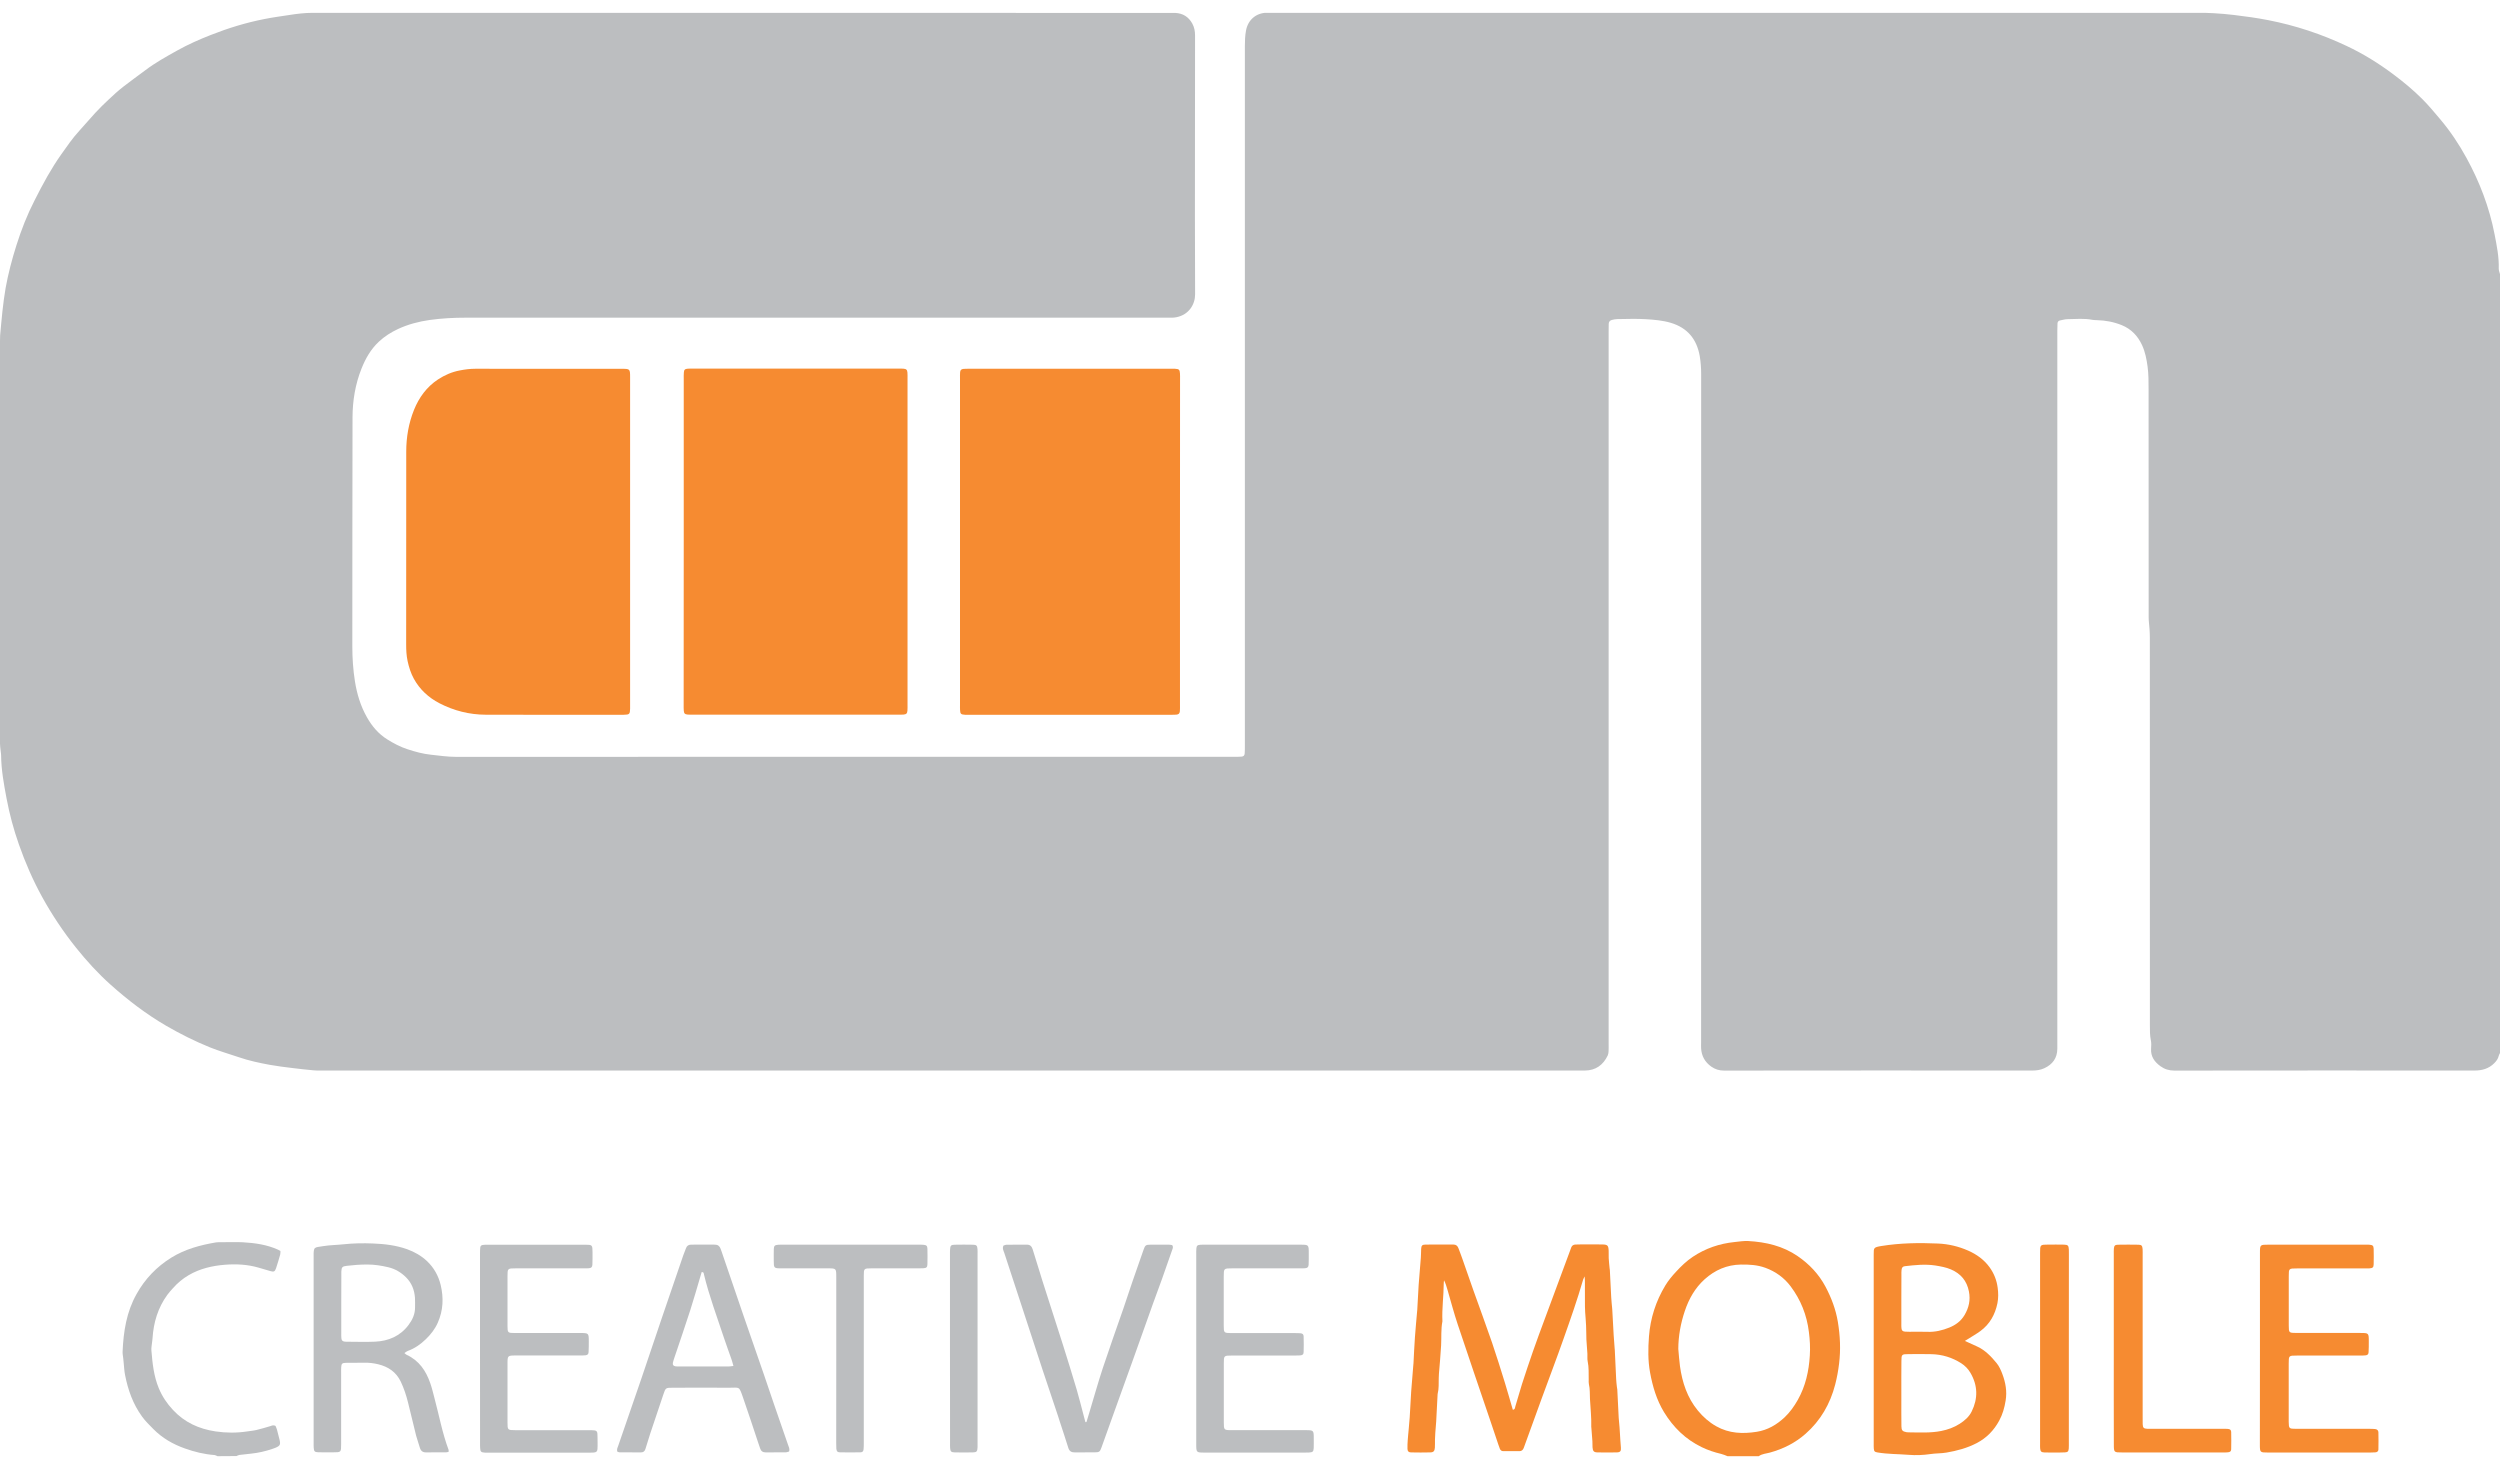 <svg width="97" height="57" viewBox="0 0 97 57" fill="none" xmlns="http://www.w3.org/2000/svg">
<g clip-path="url(#clip0)">
<path d="M97 10.638C97 20.712 97 30.784 97 40.858C96.983 40.894 96.959 40.928 96.951 40.967C96.924 41.083 96.859 41.17 96.777 41.252C96.563 41.467 96.304 41.537 96.005 41.537C92.124 41.534 88.246 41.534 84.365 41.539C84.156 41.539 83.984 41.484 83.824 41.368C83.598 41.203 83.445 40.996 83.462 40.696C83.47 40.585 83.475 40.467 83.453 40.361C83.414 40.177 83.416 39.994 83.416 39.808C83.416 34.788 83.416 29.767 83.414 24.747C83.414 24.634 83.409 24.523 83.402 24.409C83.392 24.257 83.368 24.105 83.368 23.953C83.365 21 83.365 18.046 83.365 15.095C83.365 14.806 83.365 14.518 83.327 14.229C83.288 13.939 83.234 13.656 83.113 13.393C82.951 13.041 82.698 12.768 82.325 12.616C82.014 12.49 81.692 12.43 81.357 12.422C81.301 12.42 81.243 12.42 81.187 12.41C80.867 12.345 80.542 12.381 80.219 12.384C80.125 12.384 80.028 12.415 79.933 12.432C79.868 12.444 79.834 12.485 79.831 12.548C79.826 12.645 79.824 12.741 79.824 12.838C79.824 22.033 79.824 31.228 79.824 40.426C79.824 40.515 79.824 40.602 79.824 40.692C79.822 41.054 79.64 41.298 79.32 41.447C79.169 41.517 79.011 41.537 78.849 41.537C74.864 41.534 70.878 41.534 66.893 41.539C66.706 41.539 66.551 41.491 66.398 41.385C66.151 41.208 66.02 40.974 66.003 40.675C65.998 40.595 66.003 40.513 66.003 40.433C66.003 31.793 66.003 23.151 66.005 14.511C66.005 14.277 65.988 14.045 65.95 13.816C65.835 13.164 65.479 12.722 64.829 12.526C64.509 12.43 64.179 12.405 63.849 12.384C63.487 12.362 63.121 12.377 62.757 12.381C62.685 12.381 62.614 12.396 62.544 12.413C62.464 12.432 62.42 12.485 62.418 12.567C62.415 12.664 62.415 12.76 62.415 12.857C62.415 22.076 62.415 31.296 62.415 40.518C62.415 40.607 62.418 40.694 62.413 40.783C62.411 40.839 62.403 40.899 62.382 40.948C62.204 41.322 61.916 41.534 61.491 41.537C61.394 41.537 61.297 41.537 61.2 41.537C46.215 41.537 31.229 41.537 16.242 41.537C14.973 41.537 13.704 41.537 12.433 41.537C12.344 41.537 12.256 41.539 12.167 41.529C11.895 41.503 11.621 41.476 11.349 41.44C11.053 41.404 10.757 41.368 10.464 41.315C10.059 41.24 9.656 41.155 9.266 41.02C8.892 40.89 8.509 40.786 8.142 40.636C7.558 40.399 6.995 40.117 6.449 39.801C5.673 39.349 4.963 38.806 4.295 38.209C3.803 37.77 3.357 37.28 2.944 36.763C2.45 36.145 2.013 35.488 1.632 34.797C1.276 34.148 0.98 33.469 0.735 32.769C0.528 32.182 0.368 31.586 0.254 30.977C0.15 30.424 0.048 29.871 0.043 29.306C0.043 29.258 0.034 29.21 0.029 29.164C0.017 29.043 -0.003 28.925 -0.003 28.804C-0 23.61 -0 18.421 -0 13.231C-0 13.159 -0 13.086 0.005 13.014C0.034 12.703 0.06 12.391 0.094 12.079C0.128 11.778 0.165 11.473 0.218 11.174C0.32 10.611 0.465 10.061 0.638 9.515C0.827 8.916 1.055 8.332 1.343 7.772C1.504 7.455 1.666 7.141 1.841 6.835C2.006 6.55 2.18 6.267 2.37 5.999C2.593 5.685 2.811 5.364 3.073 5.079C3.286 4.85 3.485 4.606 3.699 4.377C3.864 4.2 4.036 4.029 4.213 3.865C4.395 3.693 4.579 3.524 4.776 3.37C5.055 3.15 5.346 2.947 5.627 2.734C6.02 2.435 6.452 2.196 6.881 1.957C7.296 1.725 7.733 1.532 8.176 1.358C8.853 1.09 9.547 0.878 10.262 0.738C10.578 0.675 10.898 0.631 11.218 0.583C11.521 0.535 11.825 0.498 12.133 0.498C23.223 0.501 34.312 0.501 45.402 0.501C45.468 0.501 45.531 0.498 45.596 0.501C45.895 0.515 46.115 0.651 46.261 0.914C46.341 1.061 46.368 1.211 46.368 1.377C46.365 2.706 46.365 4.031 46.365 5.359C46.365 7.378 46.358 9.399 46.37 11.418C46.373 11.802 46.135 12.212 45.642 12.309C45.526 12.333 45.402 12.326 45.281 12.326C36.212 12.326 27.142 12.328 18.073 12.326C17.605 12.326 17.139 12.35 16.673 12.415C16.246 12.476 15.834 12.584 15.444 12.765C15.174 12.891 14.922 13.05 14.699 13.258C14.384 13.553 14.18 13.915 14.025 14.306C13.784 14.91 13.68 15.55 13.678 16.192C13.668 19.152 13.675 22.113 13.67 25.073C13.67 25.532 13.7 25.988 13.772 26.44C13.85 26.928 13.991 27.396 14.236 27.828C14.432 28.176 14.684 28.476 15.029 28.69C15.276 28.845 15.533 28.98 15.81 29.07C16.111 29.169 16.411 29.251 16.727 29.284C17.047 29.318 17.365 29.366 17.69 29.366C23.096 29.364 28.505 29.364 33.912 29.364C38.577 29.364 43.241 29.364 47.903 29.364C47.993 29.364 48.08 29.364 48.17 29.357C48.252 29.35 48.286 29.316 48.294 29.234C48.301 29.137 48.301 29.041 48.301 28.944C48.301 19.894 48.301 10.843 48.301 1.79C48.301 1.59 48.308 1.389 48.344 1.191C48.417 0.781 48.723 0.506 49.145 0.494C49.201 0.491 49.259 0.494 49.315 0.494C61.246 0.494 73.175 0.494 85.107 0.491C85.633 0.491 86.155 0.518 86.676 0.581C87.125 0.634 87.571 0.696 88.015 0.783C89.068 0.989 90.077 1.324 91.045 1.781C91.697 2.087 92.306 2.466 92.881 2.899C93.267 3.188 93.64 3.498 93.982 3.84C94.227 4.084 94.448 4.352 94.671 4.616C95.069 5.086 95.409 5.594 95.702 6.132C96.211 7.062 96.587 8.044 96.789 9.088C96.874 9.53 96.966 9.971 96.951 10.425C96.951 10.5 96.983 10.568 97 10.638Z" fill="#BCBEC0"/>
<path d="M67.027 56.5C66.944 56.469 66.864 56.43 66.779 56.411C66.517 56.35 66.268 56.266 66.028 56.15C65.397 55.846 64.924 55.38 64.562 54.788C64.274 54.312 64.121 53.791 64.022 53.25C63.937 52.786 63.946 52.318 63.98 51.854C64.034 51.149 64.247 50.483 64.616 49.874C64.732 49.683 64.878 49.507 65.031 49.343C65.227 49.13 65.433 48.93 65.678 48.766C66.173 48.435 66.716 48.251 67.303 48.191C67.48 48.172 67.657 48.143 67.832 48.152C68.519 48.191 69.176 48.343 69.751 48.739C70.202 49.048 70.571 49.437 70.83 49.925C71.058 50.355 71.228 50.804 71.308 51.284C71.398 51.825 71.424 52.366 71.356 52.914C71.323 53.187 71.274 53.453 71.206 53.718C71.012 54.469 70.639 55.119 70.054 55.633C69.654 55.986 69.188 56.218 68.674 56.36C68.528 56.401 68.368 56.406 68.24 56.5C67.835 56.5 67.432 56.5 67.027 56.5ZM65.118 52.339C65.14 52.562 65.152 52.786 65.183 53.008C65.271 53.639 65.465 54.23 65.877 54.73C66.078 54.974 66.311 55.182 66.59 55.339C67.088 55.621 67.624 55.64 68.164 55.553C68.579 55.488 68.936 55.281 69.244 54.991C69.45 54.795 69.612 54.568 69.751 54.322C70.056 53.783 70.185 53.199 70.221 52.593C70.241 52.289 70.224 51.984 70.185 51.68C70.105 51.023 69.87 50.434 69.477 49.91C69.227 49.577 68.894 49.336 68.497 49.191C68.186 49.077 67.868 49.06 67.543 49.065C67 49.075 66.539 49.278 66.141 49.635C65.766 49.973 65.528 50.398 65.37 50.869C65.21 51.345 65.12 51.835 65.118 52.339Z" fill="#F68B31"/>
<path d="M8.439 56.5C8.402 56.486 8.366 56.461 8.327 56.456C7.929 56.428 7.546 56.333 7.173 56.2C6.709 56.036 6.294 55.797 5.948 55.445C5.795 55.29 5.64 55.14 5.511 54.962C5.157 54.474 4.965 53.926 4.851 53.344C4.822 53.194 4.815 53.042 4.8 52.89C4.793 52.827 4.786 52.762 4.781 52.699C4.771 52.612 4.752 52.523 4.757 52.436C4.791 51.658 4.909 50.9 5.298 50.21C5.625 49.623 6.074 49.152 6.651 48.794C7.185 48.464 7.772 48.309 8.38 48.205C8.444 48.196 8.509 48.198 8.575 48.198C8.858 48.198 9.142 48.186 9.423 48.2C9.892 48.227 10.355 48.292 10.789 48.488C10.818 48.5 10.845 48.519 10.881 48.539C10.879 48.584 10.884 48.633 10.872 48.676C10.821 48.855 10.77 49.031 10.711 49.207C10.665 49.34 10.624 49.357 10.493 49.319C10.338 49.275 10.183 49.227 10.027 49.183C9.603 49.06 9.166 49.038 8.73 49.072C8.237 49.111 7.757 49.222 7.323 49.475C7.09 49.611 6.889 49.78 6.712 49.98C6.636 50.065 6.559 50.147 6.493 50.239C6.127 50.741 5.957 51.313 5.918 51.926C5.916 51.982 5.904 52.038 5.899 52.093C5.889 52.197 5.865 52.301 5.875 52.404C5.916 52.902 5.967 53.395 6.161 53.863C6.292 54.179 6.476 54.455 6.712 54.706C7.16 55.189 7.718 55.442 8.364 55.539C8.773 55.599 9.183 55.602 9.593 55.539C9.712 55.52 9.833 55.512 9.952 55.483C10.132 55.44 10.311 55.387 10.488 55.334C10.549 55.314 10.607 55.281 10.69 55.324C10.704 55.363 10.731 55.413 10.745 55.464C10.782 55.597 10.816 55.727 10.847 55.862C10.891 56.053 10.867 56.099 10.682 56.176C10.646 56.193 10.607 56.205 10.568 56.217C10.299 56.309 10.025 56.372 9.744 56.401C9.591 56.415 9.438 56.432 9.288 56.452C9.249 56.456 9.212 56.481 9.176 56.495C8.924 56.5 8.681 56.5 8.439 56.5Z" fill="#BCBEC0"/>
<path d="M26.529 21.018C26.529 18.91 26.529 16.802 26.529 14.694C26.529 14.614 26.526 14.532 26.534 14.452C26.541 14.346 26.575 14.314 26.686 14.305C26.752 14.3 26.815 14.302 26.881 14.302C29.539 14.302 32.2 14.302 34.858 14.302C34.924 14.302 34.987 14.3 35.052 14.305C35.164 14.314 35.198 14.346 35.208 14.45C35.215 14.529 35.212 14.611 35.212 14.691C35.212 16.372 35.212 18.055 35.212 19.735C35.212 22.269 35.212 24.804 35.212 27.337C35.212 27.417 35.215 27.499 35.208 27.578C35.198 27.685 35.164 27.716 35.052 27.726C34.987 27.731 34.924 27.728 34.858 27.728C32.2 27.728 29.539 27.728 26.881 27.728C26.815 27.728 26.752 27.731 26.686 27.726C26.575 27.716 26.541 27.685 26.531 27.581C26.524 27.501 26.526 27.419 26.526 27.34C26.529 25.234 26.529 23.126 26.529 21.018Z" fill="#F68B31"/>
<path d="M45.783 21.03C45.783 23.138 45.783 25.246 45.783 27.354C45.783 27.434 45.786 27.516 45.779 27.596C45.769 27.688 45.732 27.719 45.638 27.729C45.589 27.733 45.541 27.733 45.492 27.733C42.841 27.733 40.19 27.733 37.539 27.733C37.507 27.733 37.473 27.733 37.442 27.733C37.286 27.724 37.257 27.7 37.25 27.55C37.245 27.485 37.248 27.422 37.248 27.357C37.248 23.134 37.248 18.91 37.248 14.687C37.248 14.607 37.245 14.525 37.252 14.445C37.26 14.354 37.296 14.322 37.393 14.312C37.442 14.308 37.49 14.308 37.539 14.308C40.19 14.308 42.841 14.308 45.492 14.308C45.524 14.308 45.558 14.308 45.589 14.308C45.745 14.317 45.774 14.341 45.783 14.491C45.788 14.564 45.786 14.636 45.786 14.709C45.783 16.817 45.783 18.922 45.783 21.03Z" fill="#F68B31"/>
<path d="M24.448 21.035C24.448 23.126 24.448 25.217 24.448 27.308C24.448 27.374 24.45 27.436 24.448 27.502C24.443 27.709 24.421 27.729 24.203 27.733C24.178 27.733 24.154 27.733 24.13 27.733C22.369 27.733 20.608 27.738 18.845 27.731C18.214 27.729 17.612 27.576 17.052 27.287C16.628 27.067 16.286 26.753 16.055 26.331C15.939 26.118 15.866 25.886 15.815 25.65C15.769 25.437 15.759 25.22 15.759 25.002C15.762 22.51 15.759 20.016 15.762 17.524C15.762 16.964 15.856 16.418 16.065 15.899C16.259 15.421 16.557 15.01 16.994 14.723C17.251 14.554 17.532 14.431 17.84 14.373C18.039 14.334 18.238 14.308 18.442 14.308C20.331 14.31 22.224 14.31 24.113 14.31C24.445 14.31 24.448 14.31 24.448 14.646C24.448 16.771 24.448 18.903 24.448 21.035Z" fill="#F68B31"/>
<path d="M61.484 49.524C61.448 49.599 61.433 49.625 61.424 49.654C61.203 50.42 60.939 51.171 60.674 51.922C60.398 52.711 60.097 53.491 59.811 54.279C59.592 54.875 59.377 55.474 59.161 56.07C59.146 56.109 59.134 56.145 59.119 56.184C59.09 56.259 59.037 56.305 58.957 56.305C58.746 56.307 58.537 56.307 58.326 56.305C58.263 56.305 58.219 56.271 58.195 56.213C58.173 56.16 58.154 56.107 58.137 56.053C58.035 55.749 57.933 55.443 57.829 55.138C57.404 53.887 56.977 52.641 56.56 51.388C56.412 50.946 56.294 50.495 56.163 50.046C56.126 49.922 56.092 49.799 56.029 49.676C56.024 49.717 56.017 49.758 56.017 49.799C56.015 50.289 55.942 50.777 55.966 51.267C55.905 51.577 55.932 51.893 55.915 52.204C55.896 52.571 55.859 52.941 55.83 53.308C55.825 53.363 55.825 53.421 55.823 53.477C55.818 53.677 55.833 53.88 55.782 54.076C55.779 54.083 55.779 54.093 55.779 54.1C55.762 54.453 55.745 54.805 55.724 55.158C55.716 55.303 55.699 55.445 55.69 55.59C55.682 55.677 55.68 55.766 55.677 55.855C55.675 55.959 55.68 56.066 55.673 56.169C55.663 56.302 55.622 56.35 55.495 56.353C55.246 56.36 54.993 56.358 54.744 56.353C54.651 56.35 54.613 56.309 54.61 56.215C54.605 56.104 54.613 55.991 54.62 55.877C54.627 55.749 54.644 55.621 54.654 55.493C54.666 55.341 54.678 55.189 54.693 55.037C54.695 55.02 54.697 55.005 54.697 54.989C54.717 54.66 54.731 54.332 54.753 54.003C54.778 53.66 54.807 53.315 54.836 52.972C54.838 52.948 54.843 52.924 54.843 52.9C54.862 52.564 54.874 52.226 54.899 51.89C54.923 51.555 54.955 51.219 54.984 50.883C54.986 50.867 54.989 50.852 54.989 50.835C55.008 50.507 55.023 50.178 55.044 49.85C55.069 49.497 55.103 49.147 55.129 48.795C55.139 48.684 55.134 48.57 55.141 48.457C55.149 48.331 55.18 48.292 55.301 48.29C55.665 48.285 56.029 48.288 56.393 48.288C56.497 48.288 56.556 48.343 56.589 48.435C56.638 48.57 56.694 48.705 56.74 48.843C56.88 49.246 57.019 49.65 57.162 50.05C57.404 50.731 57.657 51.412 57.892 52.096C58.069 52.612 58.229 53.136 58.392 53.658C58.498 54.003 58.595 54.351 58.697 54.699C58.785 54.689 58.78 54.621 58.794 54.573C58.884 54.281 58.964 53.986 59.056 53.694C59.192 53.274 59.333 52.854 59.478 52.436C59.624 52.018 59.777 51.603 59.932 51.188C60.133 50.644 60.335 50.101 60.536 49.558C60.664 49.21 60.793 48.865 60.922 48.517C60.936 48.478 60.948 48.442 60.963 48.404C60.992 48.326 61.05 48.29 61.13 48.288C61.203 48.285 61.276 48.283 61.349 48.283C61.623 48.283 61.899 48.28 62.173 48.285C62.372 48.288 62.408 48.326 62.416 48.529C62.421 48.626 62.413 48.722 62.418 48.819C62.425 48.947 62.44 49.075 62.452 49.203C62.455 49.227 62.459 49.251 62.462 49.275C62.481 49.628 62.496 49.98 62.515 50.333C62.523 50.478 62.539 50.62 62.552 50.765C62.554 50.782 62.556 50.797 62.556 50.813C62.573 51.142 62.59 51.47 62.61 51.799C62.62 51.975 62.636 52.151 62.649 52.328C62.651 52.344 62.654 52.359 62.654 52.376C62.67 52.752 62.687 53.129 62.707 53.506C62.712 53.61 62.724 53.714 62.736 53.817C62.738 53.849 62.748 53.88 62.751 53.912C62.77 54.281 62.784 54.648 62.806 55.017C62.814 55.138 62.828 55.257 62.838 55.377C62.843 55.45 62.847 55.522 62.852 55.595C62.864 55.788 62.874 55.979 62.891 56.172C62.901 56.302 62.867 56.35 62.731 56.353C62.481 56.358 62.229 56.358 61.979 56.353C61.841 56.35 61.8 56.302 61.79 56.157C61.785 56.078 61.79 55.995 61.785 55.916C61.775 55.747 61.761 55.58 61.746 55.411C61.744 55.394 61.741 55.38 61.741 55.363C61.751 55.001 61.71 54.641 61.691 54.281C61.681 54.088 61.695 53.895 61.649 53.704C61.637 53.651 61.642 53.593 61.642 53.535C61.637 53.293 61.652 53.052 61.601 52.813C61.581 52.721 61.598 52.62 61.591 52.523C61.581 52.34 61.562 52.156 61.552 51.97C61.545 51.794 61.55 51.615 61.54 51.439C61.533 51.263 61.516 51.086 61.504 50.91C61.499 50.838 61.496 50.765 61.496 50.693C61.494 50.379 61.494 50.065 61.494 49.751C61.496 49.7 61.492 49.64 61.484 49.524Z" fill="#F68B31"/>
<path d="M76.237 52.028C76.409 52.105 76.562 52.175 76.715 52.245C77.025 52.388 77.253 52.627 77.464 52.883C77.564 53.003 77.634 53.158 77.69 53.308C77.816 53.641 77.879 53.984 77.818 54.346C77.775 54.619 77.7 54.88 77.569 55.121C77.365 55.498 77.081 55.792 76.695 55.993C76.324 56.186 75.931 56.29 75.524 56.36C75.315 56.396 75.104 56.386 74.898 56.418C74.617 56.459 74.333 56.471 74.054 56.447C73.654 56.415 73.249 56.423 72.848 56.355C72.737 56.336 72.712 56.312 72.703 56.2C72.698 56.138 72.7 56.072 72.7 56.007C72.7 53.588 72.7 51.168 72.7 48.749C72.7 48.724 72.7 48.7 72.7 48.676C72.7 48.413 72.693 48.396 72.999 48.345C73.726 48.227 74.461 48.217 75.194 48.249C75.597 48.266 75.994 48.36 76.365 48.524C76.693 48.669 76.981 48.874 77.195 49.169C77.367 49.408 77.472 49.671 77.51 49.966C77.537 50.169 77.539 50.364 77.501 50.562C77.411 51.004 77.205 51.376 76.838 51.646C76.683 51.76 76.513 51.854 76.351 51.958C76.317 51.98 76.283 51.999 76.237 52.028ZM73.772 54.039C73.772 54.119 73.772 54.201 73.772 54.281C73.772 54.633 73.77 54.988 73.775 55.341C73.777 55.498 73.816 55.539 73.966 55.568C73.991 55.573 74.015 55.575 74.039 55.575C74.466 55.578 74.893 55.606 75.318 55.522C75.575 55.471 75.817 55.384 76.035 55.244C76.227 55.123 76.402 54.969 76.501 54.766C76.749 54.264 76.741 53.759 76.455 53.269C76.365 53.114 76.244 52.989 76.089 52.89C75.74 52.67 75.359 52.552 74.946 52.542C74.648 52.535 74.35 52.537 74.051 52.54C73.787 52.54 73.775 52.552 73.775 52.808C73.77 53.218 73.772 53.629 73.772 54.039ZM73.772 50.403C73.772 50.724 73.772 51.045 73.772 51.366C73.772 51.422 73.77 51.48 73.777 51.535C73.787 51.627 73.819 51.658 73.918 51.668C73.974 51.673 74.032 51.67 74.088 51.673C74.321 51.673 74.556 51.666 74.789 51.675C75.087 51.687 75.366 51.617 75.635 51.509C75.878 51.41 76.084 51.26 76.222 51.028C76.392 50.741 76.46 50.444 76.394 50.108C76.312 49.69 76.074 49.415 75.696 49.253C75.504 49.171 75.298 49.135 75.09 49.101C74.692 49.041 74.301 49.084 73.911 49.128C73.826 49.137 73.789 49.181 73.78 49.275C73.772 49.338 73.775 49.403 73.775 49.468C73.772 49.777 73.772 50.091 73.772 50.403Z" fill="#F68B31"/>
<path d="M17.406 56.331C17.372 56.338 17.343 56.35 17.311 56.35C17.052 56.353 16.795 56.348 16.535 56.353C16.399 56.355 16.327 56.295 16.29 56.169C16.247 56.015 16.189 55.865 16.147 55.708C16.038 55.278 15.939 54.849 15.832 54.419C15.762 54.136 15.672 53.863 15.546 53.6C15.366 53.231 15.063 53.028 14.675 52.934C14.495 52.89 14.311 52.868 14.122 52.873C13.887 52.88 13.654 52.873 13.418 52.878C13.275 52.88 13.246 52.914 13.239 53.047C13.234 53.112 13.236 53.175 13.236 53.24C13.236 54.172 13.236 55.107 13.236 56.039C13.236 56.348 13.234 56.35 12.928 56.35C12.734 56.35 12.54 56.353 12.346 56.348C12.208 56.343 12.181 56.312 12.172 56.172C12.167 56.107 12.169 56.044 12.169 55.979C12.169 53.583 12.169 51.185 12.169 48.79C12.169 48.783 12.169 48.773 12.169 48.766C12.162 48.348 12.196 48.411 12.54 48.35C12.8 48.307 13.072 48.307 13.334 48.278C13.714 48.237 14.093 48.232 14.469 48.247C14.92 48.264 15.369 48.317 15.8 48.471C16.084 48.575 16.346 48.722 16.564 48.928C16.834 49.181 17.011 49.498 17.098 49.857C17.217 50.355 17.198 50.843 16.986 51.321C16.877 51.569 16.715 51.775 16.523 51.961C16.32 52.158 16.089 52.32 15.82 52.417C15.779 52.431 15.742 52.465 15.691 52.499C15.732 52.533 15.754 52.557 15.781 52.569C16.264 52.791 16.53 53.192 16.695 53.67C16.761 53.858 16.807 54.056 16.858 54.25C17.037 54.916 17.161 55.599 17.404 56.251C17.413 56.276 17.406 56.302 17.406 56.331ZM13.241 50.596C13.241 50.975 13.241 51.352 13.241 51.731C13.241 51.796 13.239 51.859 13.246 51.924C13.256 52.016 13.29 52.045 13.387 52.057C13.411 52.059 13.435 52.059 13.46 52.059C13.823 52.059 14.187 52.074 14.551 52.057C15.075 52.033 15.529 51.84 15.851 51.41C16.002 51.209 16.108 50.983 16.104 50.719C16.101 50.599 16.111 50.478 16.101 50.357C16.079 50.05 15.975 49.78 15.752 49.558C15.558 49.367 15.332 49.232 15.065 49.169C14.799 49.106 14.529 49.063 14.25 49.063C13.984 49.063 13.719 49.082 13.455 49.114C13.283 49.135 13.251 49.164 13.244 49.34C13.241 49.396 13.244 49.454 13.244 49.51C13.241 49.872 13.241 50.234 13.241 50.596Z" fill="#BCBEC0"/>
<path d="M30.616 56.319C30.575 56.329 30.531 56.35 30.485 56.35C30.226 56.353 29.968 56.35 29.709 56.353C29.597 56.353 29.527 56.304 29.493 56.198C29.466 56.114 29.437 56.032 29.408 55.947C29.217 55.375 29.03 54.8 28.831 54.23C28.668 53.764 28.705 53.846 28.292 53.844C27.565 53.839 26.837 53.842 26.109 53.844C25.826 53.844 25.826 53.844 25.736 54.112C25.566 54.617 25.396 55.119 25.229 55.623C25.163 55.822 25.103 56.022 25.042 56.222C25.015 56.312 24.957 56.355 24.863 56.353C24.588 56.35 24.312 56.353 24.038 56.35C24.009 56.35 23.977 56.334 23.953 56.324C23.921 56.23 23.965 56.157 23.992 56.082C24.293 55.208 24.598 54.334 24.896 53.458C25.156 52.697 25.408 51.931 25.668 51.171C25.947 50.347 26.228 49.526 26.512 48.703C26.544 48.611 26.585 48.524 26.616 48.432C26.65 48.334 26.718 48.292 26.818 48.292C27.06 48.292 27.303 48.29 27.545 48.29C27.611 48.29 27.674 48.292 27.739 48.292C27.851 48.292 27.921 48.348 27.958 48.449C27.972 48.488 27.984 48.524 27.999 48.563C28.283 49.394 28.564 50.224 28.85 51.053C29.115 51.82 29.384 52.588 29.648 53.356C29.777 53.728 29.901 54.102 30.029 54.477C30.209 55.003 30.393 55.527 30.573 56.051C30.602 56.135 30.652 56.215 30.616 56.319ZM28.457 52.999C28.426 52.888 28.406 52.81 28.38 52.736C28.283 52.455 28.176 52.175 28.084 51.893C27.817 51.084 27.516 50.285 27.315 49.454C27.305 49.415 27.312 49.352 27.225 49.357C27.208 49.415 27.191 49.476 27.172 49.536C27.043 49.968 26.922 50.401 26.784 50.83C26.587 51.444 26.376 52.052 26.172 52.661C26.151 52.728 26.124 52.798 26.109 52.868C26.09 52.955 26.129 53.004 26.221 53.016C26.26 53.02 26.301 53.02 26.342 53.02C26.973 53.02 27.604 53.02 28.232 53.02C28.297 53.023 28.358 53.011 28.457 52.999Z" fill="#BCBEC0"/>
<path d="M87.686 52.313C87.686 51.082 87.686 49.852 87.686 48.621C87.686 48.293 87.686 48.293 88.025 48.293C89.27 48.293 90.514 48.293 91.758 48.293C91.814 48.293 91.872 48.29 91.928 48.295C92.057 48.305 92.093 48.331 92.098 48.452C92.103 48.652 92.103 48.855 92.098 49.056C92.096 49.176 92.057 49.205 91.931 49.213C91.865 49.217 91.802 49.215 91.737 49.215C90.863 49.215 89.99 49.215 89.119 49.215C88.804 49.215 88.804 49.217 88.804 49.519C88.804 50.154 88.804 50.789 88.804 51.425C88.804 51.714 88.809 51.717 89.105 51.719C89.929 51.719 90.754 51.719 91.576 51.719C91.909 51.719 91.909 51.719 91.909 52.055C91.909 52.192 91.909 52.328 91.901 52.465C91.897 52.547 91.86 52.581 91.78 52.588C91.707 52.596 91.635 52.596 91.562 52.596C90.747 52.596 89.929 52.596 89.114 52.596C88.804 52.596 88.802 52.598 88.802 52.902C88.802 53.641 88.802 54.383 88.802 55.121C88.802 55.138 88.802 55.153 88.802 55.17C88.806 55.426 88.816 55.438 89.081 55.438C90.026 55.438 90.972 55.438 91.916 55.438C91.996 55.438 92.079 55.44 92.159 55.447C92.231 55.455 92.282 55.503 92.282 55.573C92.287 55.798 92.287 56.022 92.282 56.247C92.28 56.309 92.231 56.346 92.168 56.351C92.103 56.355 92.04 56.358 91.974 56.358C90.65 56.358 89.323 56.358 87.999 56.358C87.688 56.358 87.683 56.355 87.683 56.051C87.686 54.805 87.686 53.559 87.686 52.313Z" fill="#F68B31"/>
<path d="M18.624 52.308C18.624 51.086 18.624 49.862 18.624 48.64C18.624 48.56 18.626 48.478 18.634 48.399C18.639 48.346 18.675 48.312 18.728 48.305C18.784 48.297 18.84 48.295 18.898 48.295C20.167 48.295 21.435 48.295 22.706 48.295C22.98 48.295 22.988 48.305 22.99 48.585C22.99 48.746 22.992 48.906 22.985 49.068C22.98 49.164 22.944 49.198 22.852 49.208C22.779 49.215 22.706 49.212 22.633 49.212C21.76 49.212 20.887 49.212 20.014 49.212C19.691 49.212 19.691 49.212 19.691 49.534C19.691 50.169 19.691 50.804 19.691 51.441C19.691 51.714 19.701 51.721 19.982 51.721C20.824 51.721 21.663 51.721 22.505 51.721C22.842 51.721 22.845 51.721 22.845 52.052C22.845 52.19 22.845 52.325 22.837 52.463C22.832 52.545 22.796 52.576 22.713 52.586C22.641 52.593 22.568 52.591 22.495 52.593C21.671 52.593 20.846 52.593 20.021 52.593C19.691 52.593 19.691 52.593 19.691 52.931C19.691 53.68 19.691 54.428 19.691 55.177C19.691 55.489 19.694 55.489 19.999 55.491C20.945 55.491 21.891 55.491 22.837 55.491C22.91 55.491 22.983 55.491 23.055 55.498C23.138 55.505 23.172 55.539 23.179 55.621C23.186 55.732 23.184 55.846 23.186 55.959C23.186 56.049 23.189 56.136 23.182 56.225C23.174 56.317 23.138 56.348 23.041 56.358C22.992 56.363 22.944 56.363 22.895 56.363C21.569 56.363 20.244 56.363 18.917 56.363C18.886 56.363 18.852 56.363 18.82 56.363C18.665 56.353 18.636 56.329 18.629 56.179C18.624 56.107 18.626 56.034 18.626 55.962C18.624 54.737 18.624 53.523 18.624 52.308Z" fill="#BCBEC0"/>
<path d="M46.414 52.325C46.414 51.103 46.414 49.881 46.414 48.659C46.414 48.587 46.412 48.514 46.419 48.442C46.429 48.336 46.46 48.304 46.572 48.297C46.627 48.292 46.686 48.294 46.742 48.294C47.978 48.294 49.213 48.294 50.45 48.294C50.78 48.294 50.78 48.294 50.78 48.633C50.78 48.778 50.782 48.922 50.775 49.067C50.77 49.161 50.734 49.198 50.642 49.207C50.569 49.215 50.496 49.212 50.423 49.212C49.55 49.212 48.679 49.212 47.806 49.212C47.484 49.212 47.481 49.212 47.481 49.533C47.481 50.168 47.481 50.803 47.481 51.439C47.481 51.714 47.491 51.721 47.77 51.724C48.595 51.724 49.417 51.724 50.242 51.724C50.314 51.724 50.387 51.724 50.46 51.731C50.54 51.738 50.579 51.772 50.581 51.856C50.586 52.057 50.589 52.257 50.581 52.46C50.579 52.552 50.538 52.583 50.441 52.59C50.368 52.595 50.295 52.595 50.222 52.595C49.414 52.595 48.607 52.595 47.799 52.595C47.486 52.595 47.484 52.598 47.484 52.9C47.484 53.663 47.484 54.428 47.484 55.191C47.484 55.483 47.491 55.49 47.78 55.49C48.733 55.49 49.686 55.49 50.639 55.49C50.974 55.49 50.974 55.49 50.974 55.824C50.974 55.944 50.977 56.065 50.972 56.186C50.964 56.321 50.935 56.35 50.792 56.357C50.744 56.36 50.695 56.36 50.647 56.36C49.347 56.36 48.046 56.36 46.744 56.36C46.414 56.36 46.414 56.36 46.414 56.022C46.414 54.785 46.414 53.556 46.414 52.325Z" fill="#BCBEC0"/>
<path d="M42.155 55.175C42.189 55.061 42.225 54.946 42.259 54.832C42.436 54.248 42.599 53.658 42.79 53.079C43.045 52.309 43.319 51.543 43.586 50.775C43.707 50.425 43.821 50.072 43.94 49.722C44.081 49.312 44.224 48.901 44.369 48.493C44.432 48.312 44.454 48.295 44.648 48.293C44.883 48.29 45.116 48.29 45.352 48.293C45.398 48.293 45.446 48.305 45.48 48.31C45.536 48.387 45.497 48.447 45.478 48.505C45.349 48.877 45.221 49.249 45.087 49.621C44.976 49.93 44.859 50.239 44.748 50.548C44.476 51.304 44.207 52.062 43.938 52.821C43.705 53.472 43.469 54.122 43.236 54.772C43.072 55.233 42.907 55.694 42.739 56.158C42.676 56.331 42.657 56.348 42.48 56.351C42.22 56.356 41.963 56.348 41.703 56.353C41.575 56.356 41.492 56.31 41.451 56.179C41.347 55.841 41.233 55.506 41.124 55.17C41.099 55.093 41.078 55.016 41.051 54.941C40.852 54.347 40.651 53.75 40.454 53.156C40.195 52.369 39.938 51.582 39.681 50.794C39.443 50.068 39.205 49.343 38.967 48.616C38.938 48.527 38.88 48.44 38.936 48.327C38.975 48.317 39.018 48.295 39.065 48.295C39.324 48.293 39.581 48.295 39.841 48.293C39.967 48.29 40.03 48.358 40.066 48.469C40.161 48.776 40.258 49.082 40.352 49.392C40.382 49.483 40.406 49.578 40.437 49.669C40.704 50.505 40.976 51.338 41.24 52.173C41.425 52.755 41.604 53.34 41.779 53.926C41.878 54.264 41.963 54.61 42.053 54.95C42.072 55.028 42.094 55.105 42.114 55.18C42.123 55.18 42.14 55.177 42.155 55.175Z" fill="#BCBEC0"/>
<path d="M32.447 52.783C32.447 51.707 32.447 50.627 32.447 49.55C32.447 49.212 32.447 49.212 32.117 49.212C31.518 49.212 30.922 49.212 30.323 49.212C30.029 49.212 30.022 49.205 30.022 48.917C30.022 48.765 30.019 48.611 30.024 48.459C30.029 48.338 30.063 48.307 30.189 48.297C30.245 48.292 30.303 48.294 30.359 48.294C32.12 48.294 33.883 48.294 35.644 48.294C35.71 48.294 35.773 48.292 35.838 48.299C35.945 48.309 35.981 48.34 35.984 48.452C35.989 48.652 35.989 48.855 35.984 49.055C35.981 49.166 35.945 49.2 35.838 49.207C35.775 49.212 35.71 49.212 35.644 49.212C35.031 49.212 34.417 49.212 33.801 49.212C33.522 49.212 33.515 49.222 33.515 49.497C33.515 51.661 33.515 53.824 33.515 55.988C33.515 56.068 33.515 56.15 33.507 56.229C33.5 56.311 33.466 56.35 33.384 56.35C33.117 56.355 32.85 56.355 32.583 56.35C32.491 56.348 32.459 56.307 32.45 56.21C32.445 56.138 32.445 56.065 32.445 55.993C32.447 54.923 32.447 53.853 32.447 52.783Z" fill="#BCBEC0"/>
<path d="M82.015 52.325C82.015 51.103 82.015 49.881 82.015 48.657C82.015 48.584 82.012 48.512 82.019 48.44C82.029 48.333 82.063 48.297 82.175 48.295C82.442 48.29 82.708 48.29 82.975 48.295C83.094 48.297 83.123 48.336 83.133 48.464C83.138 48.543 83.135 48.626 83.135 48.705C83.135 50.741 83.135 52.774 83.135 54.809C83.135 54.858 83.135 54.906 83.135 54.954C83.14 55.49 83.077 55.437 83.608 55.437C84.481 55.44 85.355 55.437 86.225 55.437C86.298 55.437 86.371 55.435 86.444 55.442C86.526 55.449 86.567 55.483 86.57 55.56C86.575 55.785 86.575 56.01 86.57 56.234C86.567 56.312 86.526 56.343 86.441 56.35C86.378 56.357 86.313 56.355 86.247 56.355C84.947 56.355 83.645 56.355 82.344 56.355C82.019 56.355 82.017 56.355 82.017 56.036C82.012 54.8 82.015 53.561 82.015 52.325Z" fill="#F68B31"/>
<path d="M80.271 52.342C80.271 53.556 80.271 54.771 80.271 55.986C80.271 56.058 80.273 56.13 80.268 56.203C80.258 56.314 80.227 56.348 80.12 56.352C79.992 56.36 79.861 56.357 79.732 56.357C79.594 56.357 79.458 56.36 79.32 56.355C79.198 56.35 79.167 56.314 79.157 56.191C79.152 56.135 79.155 56.077 79.155 56.022C79.155 53.551 79.155 51.084 79.155 48.613C79.155 48.292 79.155 48.292 79.477 48.29C79.679 48.29 79.882 48.287 80.084 48.292C80.234 48.297 80.263 48.328 80.271 48.48C80.273 48.546 80.273 48.608 80.273 48.674C80.271 49.898 80.271 51.12 80.271 52.342Z" fill="#F68B31"/>
<path d="M36.859 52.298C36.859 51.093 36.859 49.886 36.859 48.681C36.859 48.616 36.857 48.553 36.862 48.488C36.869 48.331 36.896 48.297 37.044 48.295C37.279 48.29 37.512 48.29 37.747 48.295C37.888 48.297 37.917 48.331 37.927 48.466C37.932 48.531 37.929 48.594 37.929 48.659C37.929 51.103 37.929 53.547 37.929 55.99C37.929 56.046 37.932 56.104 37.929 56.159C37.922 56.316 37.895 56.35 37.747 56.353C37.512 56.357 37.279 56.357 37.044 56.353C36.903 56.35 36.874 56.316 36.864 56.181C36.859 56.109 36.862 56.036 36.862 55.964C36.859 54.742 36.859 53.52 36.859 52.298Z" fill="#BCBEC0"/>
</g>
<defs>
<clipPath id="clip0">
<rect width="97" height="56" fill="white" transform="translate(0 0.5)"/>
</clipPath>
</defs>
</svg>
